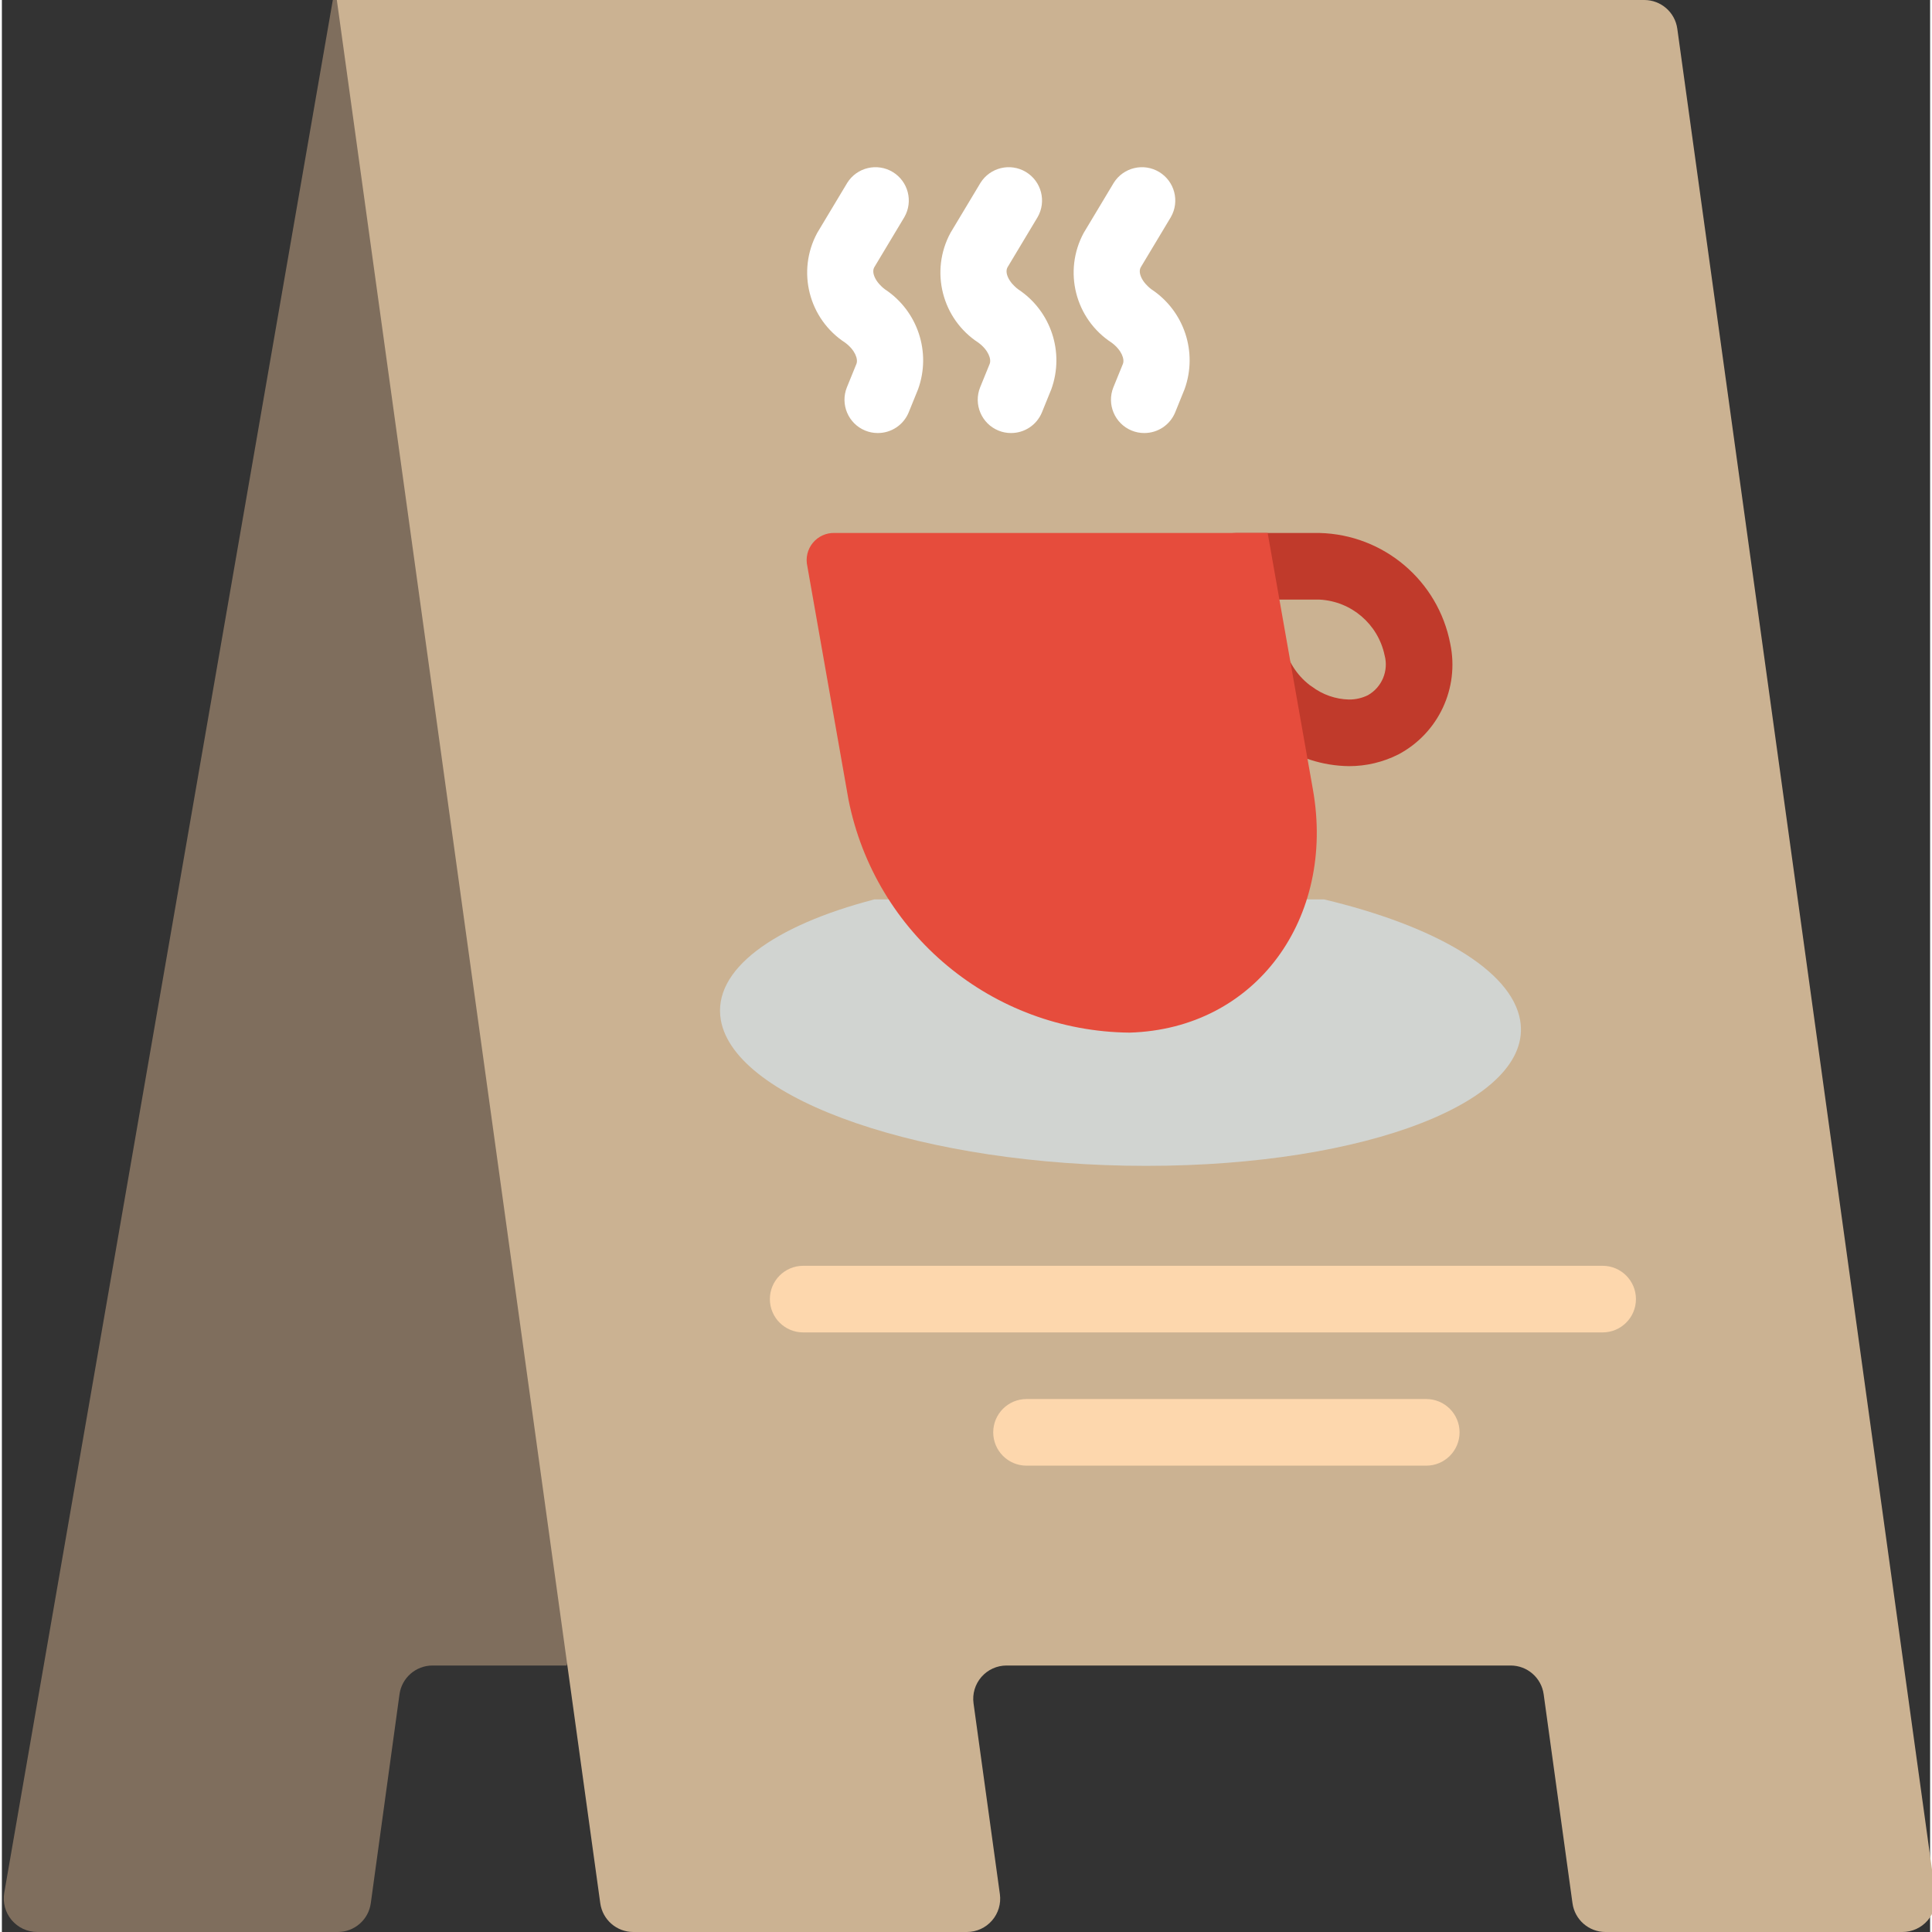 <svg xmlns="http://www.w3.org/2000/svg" version="1.1" width="512" height="512" x="0" y="0" viewBox="0 0 511 512" style="enable-background:new 0 0 512 512" xml:space="preserve" class=""><rect x="0" y="0" width="511" height="512" fill="#333333" stroke="none"/><g><path xmlns="http://www.w3.org/2000/svg" d="m149.676 441.379h-35.559c-4.41 0-8.148 3.258-8.746 7.629l-7.609 55.363c-.602 4.375-4.336 7.629-8.75 7.629h-79.633c-2.621 0-5.105-1.16-6.793-3.164-1.688-2.004-2.402-4.652-1.957-7.234l87.07-501.602h159.961zm0 0" fill="#7f6e5d" data-original="#7f6e5d"></path><path xmlns="http://www.w3.org/2000/svg" d="m503.66 512h-78.688c-4.414 0-8.148-3.254-8.746-7.629l-7.637-55.363c-.602-4.371-4.336-7.629-8.75-7.629h-133.559c-2.566-.008-5.004 1.094-6.688 3.027-1.688 1.93-2.449 4.5-2.09 7.035l6.977 50.531c.344 2.523-.418 5.078-2.094 7-1.672 1.922-4.098 3.027-6.648 3.027h-88.406c-4.41 0-8.145-3.25-8.75-7.617l-69.816-504.383h346.5c4.406.004 8.137 3.254 8.738 7.617l68.398 494.348c.348 2.527-.414 5.082-2.086 7.004-1.676 1.926-4.102 3.031-6.656 3.031zm0 0" fill="#cbb292" data-original="#cbb292"></path><path xmlns="http://www.w3.org/2000/svg" d="m350.363 238.344c29.211 6.957 49.645 18.699 51.984 31.992 3.762 21.32-40.59 38.629-99.07 38.629-58.484 0-108.988-17.309-112.746-38.629-2.34-13.293 13.945-25.035 40.703-31.992" fill="#d1d4d1" data-original="#d1d4d1"></path><path xmlns="http://www.w3.org/2000/svg" d="m356.965 203.035c-6.957-.086-13.723-2.27-19.422-6.258-.344-.191-.676-.406-.988-.645-7.418-5.414-12.5-13.441-14.219-22.457-.551-3.109.602-6.273 3.016-8.301 2.418-2.027 5.73-2.613 8.695-1.535s5.129 3.656 5.68 6.762c.906 4.355 3.344 8.246 6.867 10.965l.574.387c2.828 2.137 6.254 3.336 9.797 3.426 1.75.02 3.48-.371 5.051-1.148 3.715-2.109 5.531-6.469 4.414-10.594-1.742-8.258-8.82-14.309-17.25-14.738h-22.07c-4.875 0-8.828-3.953-8.828-8.828s3.953-8.828 8.828-8.828h22.07c17.023.418 31.453 12.645 34.656 29.367 2.457 11.738-3.137 23.684-13.727 29.309-4.074 2.062-8.578 3.129-13.145 3.117zm0 0" fill="#c03a2b" data-original="#c03a2b"></path><g xmlns="http://www.w3.org/2000/svg" fill="#fff"><path d="m232.117 114.758c-1.141.004-2.273-.219-3.328-.652-4.5-1.84-6.668-6.969-4.848-11.477l2.516-6.18c.512-1.27-.344-3.672-2.957-5.621-9.691-6.293-12.918-18.973-7.414-29.133l7.945-13.242c2.551-4.078 7.902-5.363 12.031-2.883 4.125 2.48 5.504 7.809 3.098 11.977l-7.945 13.242c-.883 1.473.363 4.07 2.836 5.906 8.664 5.738 12.281 16.66 8.758 26.438l-2.508 6.18c-1.371 3.305-4.605 5.457-8.184 5.445zm0 0" fill="#ffffff" data-original="#ffffff"></path><path d="m267.426 114.758c-1.141.004-2.27-.219-3.328-.652-4.496-1.84-6.664-6.969-4.844-11.477l2.516-6.18c.512-1.27-.344-3.672-2.957-5.621-9.691-6.293-12.922-18.973-7.418-29.133l7.945-13.242c2.555-4.078 7.906-5.363 12.031-2.883 4.125 2.48 5.504 7.809 3.102 11.977l-7.945 13.242c-.883 1.473.359 4.07 2.832 5.906 8.664 5.738 12.281 16.66 8.758 26.438l-2.508 6.18c-1.371 3.305-4.602 5.457-8.184 5.445zm0 0" fill="#ffffff" data-original="#ffffff"></path><path d="m302.738 114.758c-1.141.004-2.273-.219-3.328-.652-4.5-1.84-6.668-6.969-4.848-11.477l2.516-6.18c.512-1.27-.344-3.672-2.957-5.621-9.691-6.293-12.918-18.973-7.414-29.133l7.945-13.242c2.551-4.078 7.902-5.363 12.027-2.883 4.129 2.48 5.508 7.809 3.102 11.977l-7.945 13.242c-.883 1.473.363 4.07 2.836 5.906 8.664 5.738 12.281 16.66 8.754 26.438l-2.504 6.18c-1.371 3.305-4.605 5.457-8.184 5.445zm0 0" fill="#ffffff" data-original="#ffffff"></path></g><path xmlns="http://www.w3.org/2000/svg" d="m424.215 353.102h-211.863c-4.875 0-8.828-3.949-8.828-8.824s3.953-8.828 8.828-8.828h211.863c4.875 0 8.828 3.953 8.828 8.828s-3.953 8.824-8.828 8.824zm0 0" fill="#fdd7ad" data-original="#fdd7ad"></path><path xmlns="http://www.w3.org/2000/svg" d="m377.473 388.414h-105.934c-4.875 0-8.824-3.953-8.824-8.828s3.949-8.828 8.824-8.828h105.934c4.875 0 8.828 3.953 8.828 8.828s-3.953 8.828-8.828 8.828zm0 0" fill="#fdd7ad" data-original="#fdd7ad"></path><path xmlns="http://www.w3.org/2000/svg" d="m335.445 141.242 12.004 68.07c5.969 33.852-14.953 63.344-48.586 64.344-36.344-.344-67.457-26.145-74.516-61.793l-10.891-61.793c-.508-2.184.031-4.477 1.453-6.207s3.57-2.699 5.809-2.621zm0 0" fill="#e64c3c" data-original="#e64c3c"></path></g></svg>
